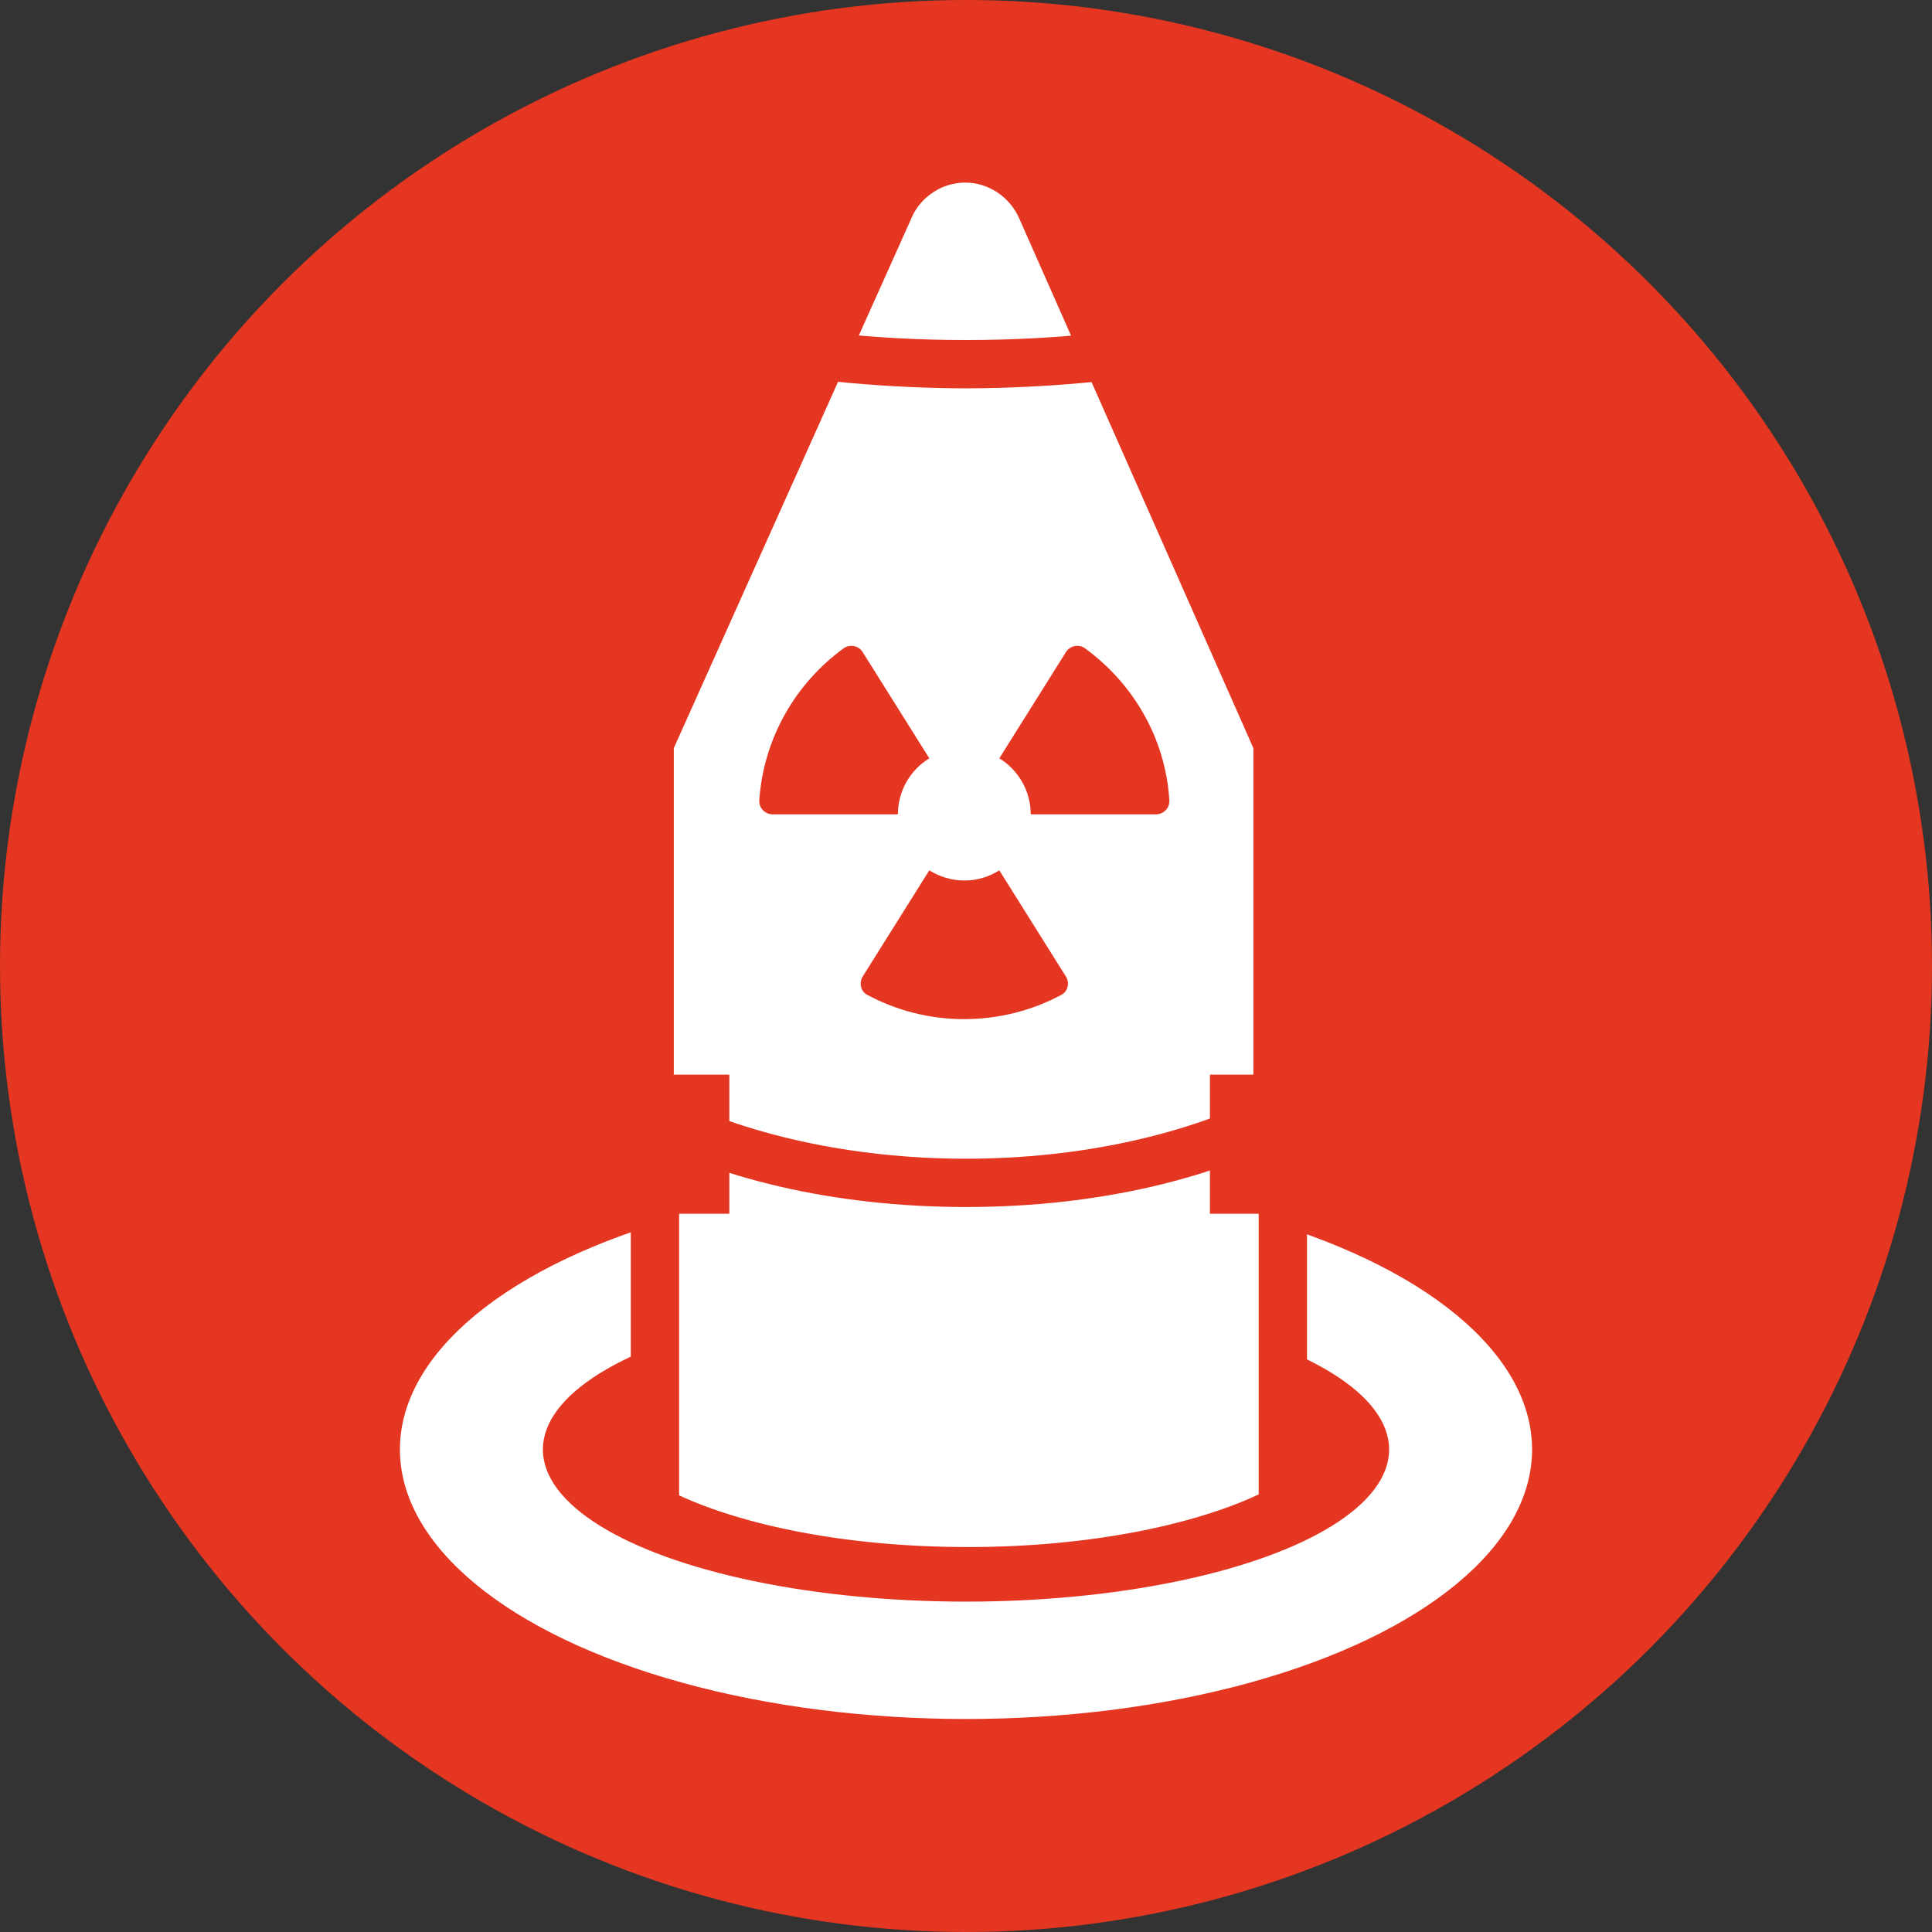 <?xml version="1.0" encoding="UTF-8"?>
<svg id="Layer_1" data-name="Layer 1" xmlns="http://www.w3.org/2000/svg" xmlns:xlink="http://www.w3.org/1999/xlink" viewBox="0 0 40 40">
  <rect x="0" y="0" width="40" height="40" fill="#333333" stroke="none"/>
  <defs>
    <style>
      .cls-1 {
        fill: #fff;
      }

      .cls-2 {
        clip-path: url(#clippath);
      }

      .cls-3 {
        fill: none;
      }

      .cls-4 {
        fill: #e43621;
      }
    </style>
    <clipPath id="clippath">
      <circle class="cls-3" cx="20" cy="20" r="20"/>
    </clipPath>
  </defs>
  <g id="Layer_2" data-name="Layer 2">
    <g id="Layer_1-2" data-name="Layer 1-2">
      <g class="cls-2">
        <g>
          <circle class="cls-4" cx="20" cy="20" r="20"/>
          <path class="cls-3" d="m10.7,11.07c.32-.6.7-1.17,1.14-1.69-.44.52-.82,1.09-1.14,1.69Z"/>
          <path class="cls-3" d="m11,21.65c.25.42.54.81.85,1.19-.31-.38-.6-.77-.85-1.19Z"/>
          <path class="cls-3" d="m13.27,24.28c.35.28.71.54,1.09.78h0c-.38-.24-.74-.5-1.09-.78Z"/>
          <path class="cls-3" d="m13.27,8c.54-.45,1.12-.85,1.73-1.19-.61.34-1.19.74-1.73,1.19Z"/>
        </g>
      </g>
    </g>
  </g>
  <g>
    <ellipse class="cls-1" cx="20" cy="30.01" rx="11.72" ry="5.58"/>
    <ellipse class="cls-4" cx="20" cy="30.01" rx="8.76" ry="3.15"/>
    <g>
      <path class="cls-1" d="m20.03,32.53c-2.41,0-4.66-.41-6.19-1.12-.18-.08-.29-.26-.29-.45v-5.83c0-.28.22-.5.5-.5h.54v-1.88h-.65c-.28,0-.5-.22-.5-.5v-6.76c0-.07.02-.14.04-.21l4.91-10.95c.17-.41.51-.75.93-.92.21-.08.43-.13.65-.13.7,0,1.33.42,1.59,1.07l4.84,10.93c.03.06.04.13.04.2v6.76c0,.28-.22.5-.5.5h-.4v1.88h.51c.28,0,.5.22.5.5v5.81c0,.19-.11.37-.29.45-1.53.73-3.8,1.14-6.24,1.14Z"/>
      <path class="cls-4" d="m19.98,3.78c.48,0,.93.29,1.13.76l4.84,10.95v6.76h-.9v2.88h1.01v5.81c-1.32.62-3.47,1.09-6.02,1.09s-4.66-.46-5.98-1.07v-5.83h1.04v-2.88h-1.15v-6.76l4.91-10.95c.12-.3.36-.54.67-.67.15-.06.31-.09.46-.09m0-1s0,0,0,0c-.29,0-.57.06-.84.16-.55.22-.99.67-1.21,1.21l-4.9,10.92c-.06.13-.09.27-.09.41v6.76c0,.55.45,1,1,1h.15v.88h-.04c-.55,0-1,.45-1,1v5.83c0,.39.23.74.58.91,1.59.74,3.93,1.17,6.4,1.17s4.86-.43,6.45-1.19c.35-.17.57-.52.57-.9v-5.81c0-.55-.45-1-1-1h-.01v-.89c.51-.05.9-.48.9-1v-6.76c0-.14-.03-.28-.09-.4l-4.84-10.95c-.33-.81-1.14-1.35-2.04-1.35h0Z"/>
    </g>
    <path class="cls-4" d="m16,16.86c-.16,0-.29-.13-.28-.29.09-1.3.76-2.43,1.75-3.15.13-.09.31-.05.39.08l1.38,2.2c-.39.24-.65.67-.65,1.16h-2.59Zm3.24,1.16c.21.13.46.21.73.21s.51-.08.72-.21l1.38,2.2c.08.13.04.31-.1.38-.6.32-1.29.5-2.01.5s-1.4-.18-2-.5c-.14-.07-.18-.25-.1-.38l1.38-2.2Zm2.1-1.16c0-.49-.26-.92-.65-1.16l1.38-2.2c.08-.13.26-.17.39-.08.99.72,1.67,1.85,1.75,3.15.01.16-.12.29-.28.29h-2.59Z"/>
    <path class="cls-4" d="m20,3.42c3.84,0,6.96.81,6.96,1.81s-3.12,1.81-6.96,1.81-6.96-.81-6.96-1.81,3.12-1.81,6.96-1.81m0-1c-1.33,0-7.96.14-7.96,2.81s6.63,2.81,7.96,2.81,7.96-.14,7.96-2.81-6.63-2.81-7.96-2.81h0Z"/>
    <path class="cls-4" d="m20,24.99c-5.51,0-9.83-2.41-9.83-5.48h1c0,2.43,4.05,4.48,8.83,4.48s8.83-2.05,8.83-4.48h1c0,3.07-4.32,5.48-9.83,5.48Z"/>
  </g>
</svg>
